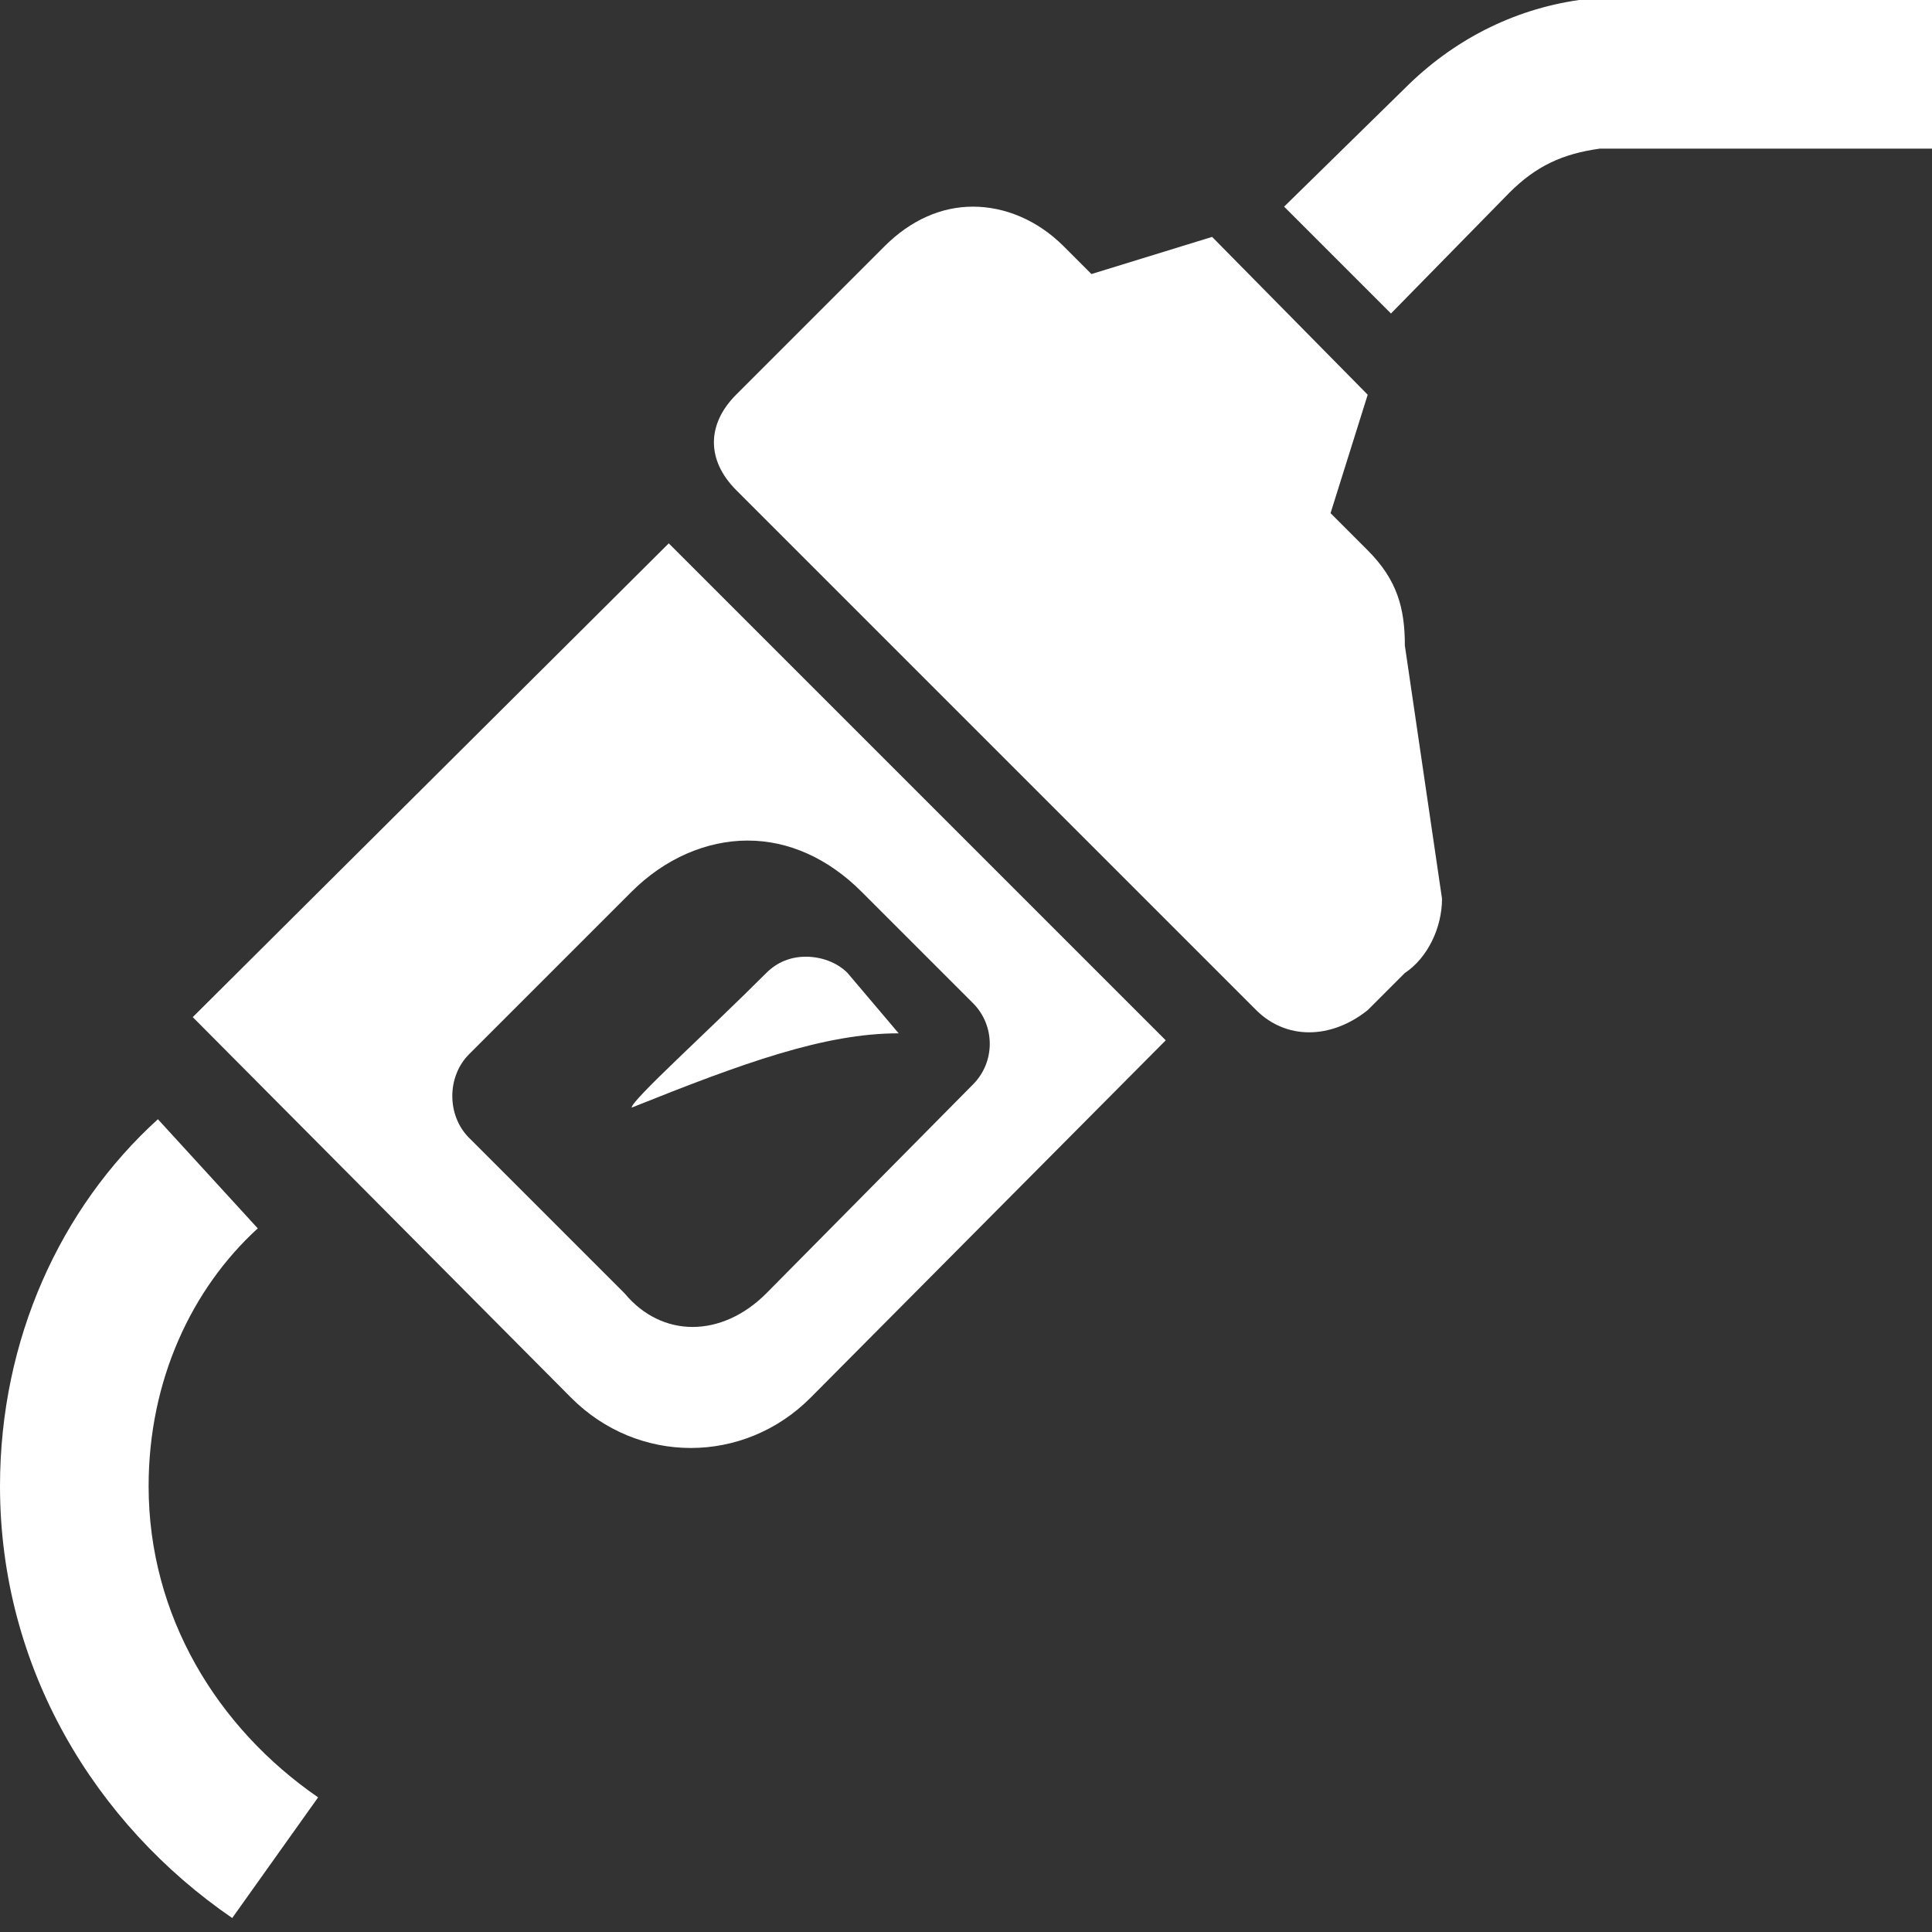 <svg xmlns="http://www.w3.org/2000/svg" xmlns:xlink="http://www.w3.org/1999/xlink" viewBox="0 0 26 26" fill="#FFFFFF">
  <rect x="0" y="0" width="26" height="26" fill="#333333" stroke="none"/>
  <path d="M21.25 0C20.352 0.129 19.547 0.547 18.906 1.188L17.281 2.781L18.719 4.219L20.312 2.594C20.672 2.234 21.027 2.07 21.531 2L26 2L26 0 Z M 13.094 2.781C12.668 2.781 12.258 2.961 11.906 3.312L9.906 5.312C9.508 5.711 9.508 6.195 9.906 6.594L16.906 13.594C17.305 13.992 17.906 13.992 18.406 13.594L18.906 13.094C19.207 12.895 19.406 12.492 19.406 12.094L18.906 8.688C18.906 8.188 18.805 7.805 18.406 7.406L17.906 6.906L18.406 5.312L16.312 3.188L14.688 3.688L14.312 3.312C13.961 2.961 13.52 2.781 13.094 2.781 Z M 9 7.312L2.594 13.688L7.688 18.812C8.586 19.711 10.008 19.711 10.906 18.812L15.688 14 Z M 10.062 11.312C10.613 11.312 11.145 11.551 11.594 12L13.094 13.5C13.395 13.801 13.395 14.293 13.094 14.594L10.312 17.406C9.711 18.008 8.906 18.008 8.406 17.406L6.312 15.312C6.012 15.012 6.012 14.488 6.312 14.188L8.5 12C8.949 11.551 9.512 11.312 10.062 11.312 Z M 10.844 12.875C10.645 12.875 10.461 12.945 10.312 13.094C9.512 13.895 8.5 14.805 8.5 14.906C10 14.305 11.094 13.906 12.094 13.906L11.406 13.094C11.258 12.945 11.043 12.875 10.844 12.875 Z M 2.125 15.062C0.812 16.254 0 18.027 0 20C0 22.449 1.281 24.547 3.125 25.812L4.281 24.188C2.926 23.254 2 21.75 2 20C2 18.574 2.582 17.34 3.469 16.531Z" fill="#FFFFFF" />
</svg>